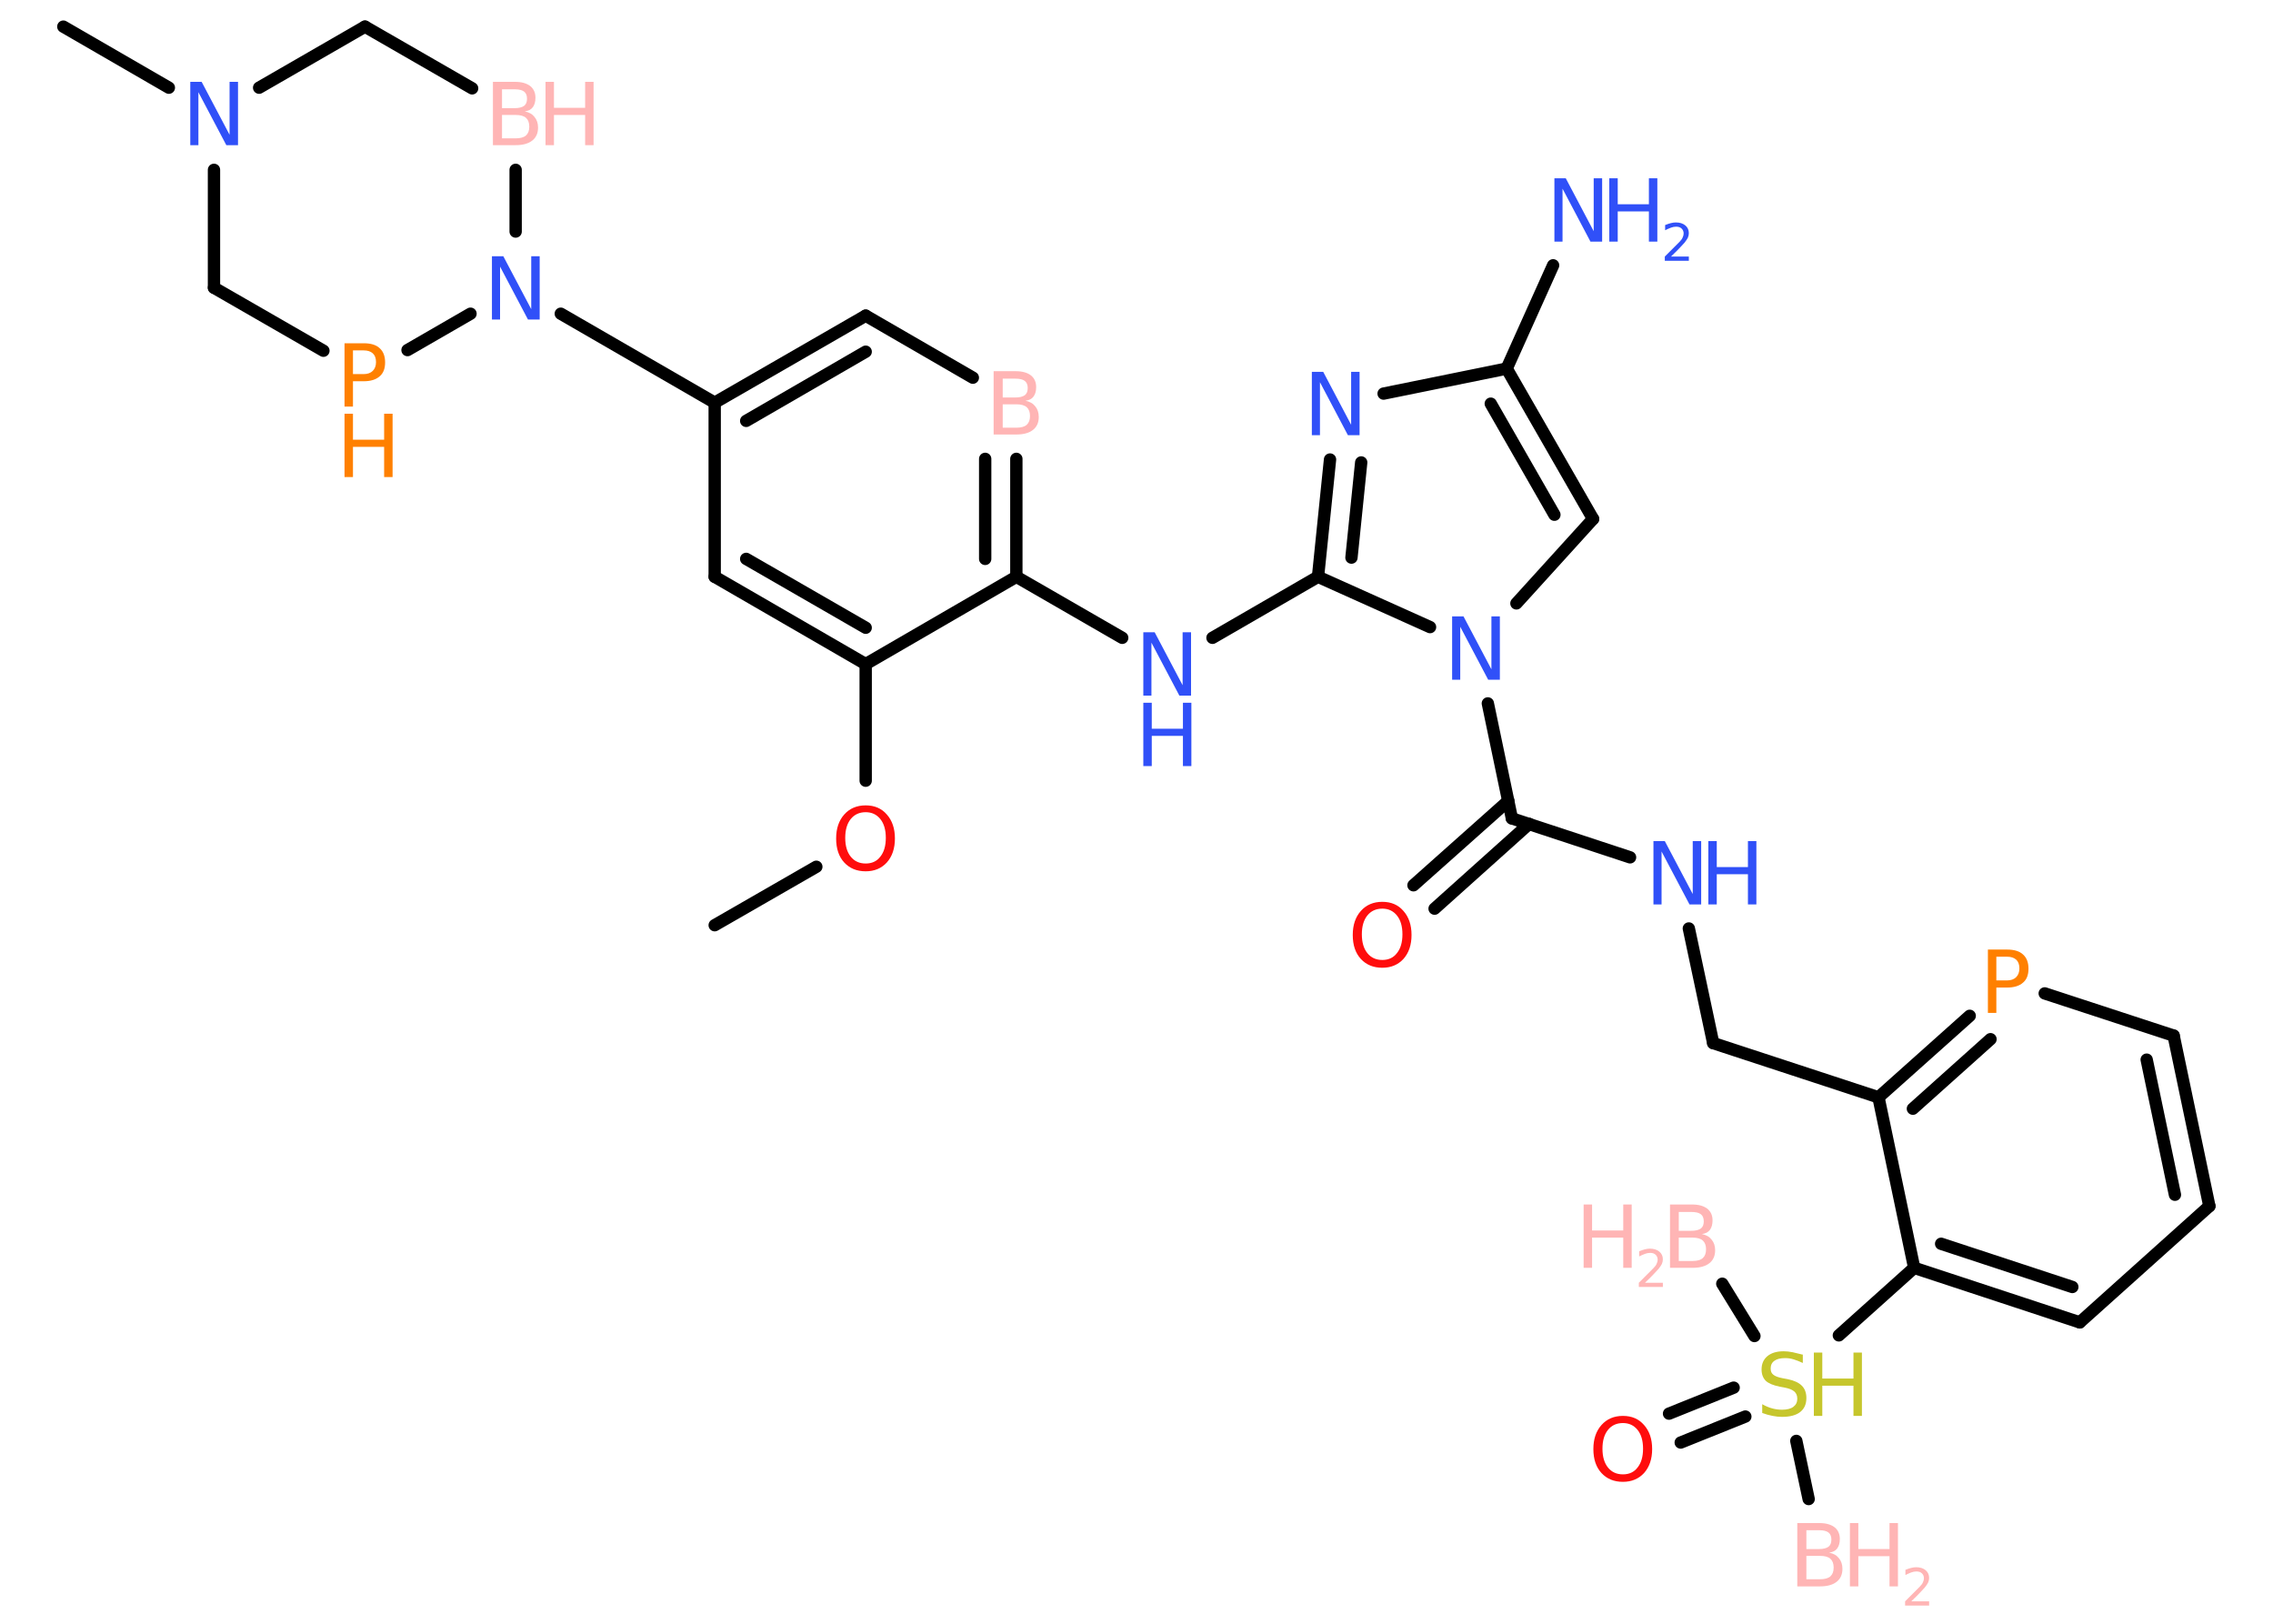 <?xml version='1.0' encoding='UTF-8'?>
<!DOCTYPE svg PUBLIC "-//W3C//DTD SVG 1.1//EN" "http://www.w3.org/Graphics/SVG/1.1/DTD/svg11.dtd">
<svg version='1.2' xmlns='http://www.w3.org/2000/svg' xmlns:xlink='http://www.w3.org/1999/xlink' width='70.0mm' height='50.0mm' viewBox='0 0 70.0 50.0'>
  <desc>Generated by the Chemistry Development Kit (http://github.com/cdk)</desc>
  <g stroke-linecap='round' stroke-linejoin='round' stroke='#000000' stroke-width='.38' fill='#3050F8'>
    <rect x='.0' y='.0' width='70.0' height='50.0' fill='#FFFFFF' stroke='none'/>
    <g id='mol1' class='mol'>
      <line id='mol1bnd1' class='bond' x1='55.7' y1='46.16' x2='55.32' y2='44.37'/>
      <line id='mol1bnd2' class='bond' x1='54.03' y1='41.14' x2='53.04' y2='39.53'/>
      <g id='mol1bnd3' class='bond'>
        <line x1='53.75' y1='43.62' x2='51.76' y2='44.42'/>
        <line x1='53.39' y1='42.73' x2='51.4' y2='43.53'/>
      </g>
      <line id='mol1bnd4' class='bond' x1='56.63' y1='41.12' x2='58.95' y2='39.04'/>
      <g id='mol1bnd5' class='bond'>
        <line x1='58.95' y1='39.04' x2='64.05' y2='40.72'/>
        <line x1='59.78' y1='38.3' x2='63.82' y2='39.63'/>
      </g>
      <line id='mol1bnd6' class='bond' x1='64.05' y1='40.72' x2='68.04' y2='37.14'/>
      <g id='mol1bnd7' class='bond'>
        <line x1='68.04' y1='37.14' x2='66.94' y2='31.89'/>
        <line x1='66.98' y1='36.79' x2='66.11' y2='32.63'/>
      </g>
      <line id='mol1bnd8' class='bond' x1='66.94' y1='31.89' x2='62.97' y2='30.59'/>
      <g id='mol1bnd9' class='bond'>
        <line x1='60.66' y1='31.28' x2='57.85' y2='33.79'/>
        <line x1='61.3' y1='32.0' x2='58.91' y2='34.14'/>
      </g>
      <line id='mol1bnd10' class='bond' x1='58.95' y1='39.04' x2='57.85' y2='33.79'/>
      <line id='mol1bnd11' class='bond' x1='57.85' y1='33.79' x2='52.76' y2='32.12'/>
      <line id='mol1bnd12' class='bond' x1='52.76' y1='32.12' x2='52.01' y2='28.59'/>
      <line id='mol1bnd13' class='bond' x1='50.2' y1='26.4' x2='46.56' y2='25.2'/>
      <g id='mol1bnd14' class='bond'>
        <line x1='47.09' y1='25.37' x2='44.18' y2='27.98'/>
        <line x1='46.45' y1='24.66' x2='43.53' y2='27.26'/>
      </g>
      <line id='mol1bnd15' class='bond' x1='46.56' y1='25.2' x2='45.82' y2='21.66'/>
      <line id='mol1bnd16' class='bond' x1='46.7' y1='18.58' x2='49.06' y2='15.98'/>
      <g id='mol1bnd17' class='bond'>
        <line x1='49.06' y1='15.98' x2='46.4' y2='11.35'/>
        <line x1='47.87' y1='15.85' x2='45.91' y2='12.43'/>
      </g>
      <line id='mol1bnd18' class='bond' x1='46.4' y1='11.35' x2='47.83' y2='8.17'/>
      <line id='mol1bnd19' class='bond' x1='46.4' y1='11.35' x2='42.61' y2='12.12'/>
      <g id='mol1bnd20' class='bond'>
        <line x1='40.96' y1='14.15' x2='40.59' y2='17.76'/>
        <line x1='41.92' y1='14.24' x2='41.62' y2='17.17'/>
      </g>
      <line id='mol1bnd21' class='bond' x1='44.04' y1='19.31' x2='40.59' y2='17.76'/>
      <line id='mol1bnd22' class='bond' x1='40.59' y1='17.76' x2='37.34' y2='19.64'/>
      <line id='mol1bnd23' class='bond' x1='34.56' y1='19.64' x2='31.3' y2='17.76'/>
      <g id='mol1bnd24' class='bond'>
        <line x1='31.3' y1='17.76' x2='31.3' y2='14.13'/>
        <line x1='30.34' y1='17.21' x2='30.34' y2='14.13'/>
      </g>
      <line id='mol1bnd25' class='bond' x1='29.96' y1='11.63' x2='26.66' y2='9.72'/>
      <g id='mol1bnd26' class='bond'>
        <line x1='26.66' y1='9.72' x2='22.01' y2='12.4'/>
        <line x1='26.66' y1='10.83' x2='22.98' y2='12.96'/>
      </g>
      <line id='mol1bnd27' class='bond' x1='22.01' y1='12.4' x2='17.27' y2='9.66'/>
      <line id='mol1bnd28' class='bond' x1='15.88' y1='7.13' x2='15.88' y2='5.23'/>
      <line id='mol1bnd29' class='bond' x1='14.54' y1='2.72' x2='11.24' y2='.82'/>
      <line id='mol1bnd30' class='bond' x1='11.24' y1='.82' x2='7.98' y2='2.7'/>
      <line id='mol1bnd31' class='bond' x1='5.2' y1='2.7' x2='1.95' y2='.82'/>
      <line id='mol1bnd32' class='bond' x1='6.59' y1='5.23' x2='6.59' y2='8.86'/>
      <line id='mol1bnd33' class='bond' x1='6.59' y1='8.86' x2='9.96' y2='10.8'/>
      <line id='mol1bnd34' class='bond' x1='14.49' y1='9.66' x2='12.55' y2='10.78'/>
      <line id='mol1bnd35' class='bond' x1='22.01' y1='12.4' x2='22.01' y2='17.76'/>
      <g id='mol1bnd36' class='bond'>
        <line x1='22.01' y1='17.76' x2='26.66' y2='20.45'/>
        <line x1='22.98' y1='17.21' x2='26.66' y2='19.33'/>
      </g>
      <line id='mol1bnd37' class='bond' x1='31.3' y1='17.76' x2='26.66' y2='20.45'/>
      <line id='mol1bnd38' class='bond' x1='26.66' y1='20.45' x2='26.66' y2='24.04'/>
      <line id='mol1bnd39' class='bond' x1='25.14' y1='26.69' x2='22.01' y2='28.49'/>
      <g id='mol1atm1' class='atom'>
        <path d='M55.63 47.91v.72h.42q.22 .0 .32 -.09q.1 -.09 .1 -.27q.0 -.18 -.1 -.27q-.1 -.09 -.32 -.09h-.42zM55.63 47.11v.59h.39q.19 .0 .29 -.07q.09 -.07 .09 -.22q.0 -.15 -.09 -.22q-.09 -.07 -.29 -.07h-.39zM55.36 46.9h.67q.3 .0 .47 .13q.16 .13 .16 .36q.0 .18 -.08 .29q-.08 .11 -.25 .13q.2 .04 .3 .17q.11 .13 .11 .33q.0 .26 -.18 .4q-.18 .14 -.51 .14h-.7v-1.95z' stroke='none' fill='#FFB5B5'/>
        <path d='M56.97 46.9h.26v.8h.96v-.8h.26v1.95h-.26v-.93h-.96v.93h-.26v-1.95z' stroke='none' fill='#FFB5B5'/>
        <path d='M58.86 49.31h.55v.13h-.74v-.13q.09 -.09 .25 -.25q.16 -.16 .2 -.2q.08 -.08 .1 -.14q.03 -.06 .03 -.12q.0 -.09 -.06 -.15q-.06 -.06 -.17 -.06q-.08 .0 -.16 .03q-.08 .03 -.18 .08v-.16q.1 -.04 .18 -.06q.08 -.02 .15 -.02q.18 .0 .29 .09q.11 .09 .11 .24q.0 .07 -.03 .14q-.03 .06 -.1 .15q-.02 .02 -.12 .13q-.1 .11 -.3 .3z' stroke='none' fill='#FFB5B5'/>
      </g>
      <g id='mol1atm2' class='atom'>
        <path d='M55.52 41.71v.26q-.15 -.07 -.28 -.11q-.13 -.04 -.26 -.04q-.22 .0 -.33 .08q-.12 .08 -.12 .24q.0 .13 .08 .19q.08 .07 .29 .11l.16 .03q.29 .06 .43 .2q.14 .14 .14 .38q.0 .28 -.19 .43q-.19 .15 -.56 .15q-.14 .0 -.29 -.03q-.16 -.03 -.32 -.09v-.27q.16 .09 .31 .13q.15 .04 .3 .04q.23 .0 .35 -.09q.12 -.09 .12 -.25q.0 -.14 -.09 -.22q-.09 -.08 -.29 -.12l-.16 -.03q-.3 -.06 -.43 -.18q-.13 -.13 -.13 -.35q.0 -.26 .18 -.41q.18 -.15 .5 -.15q.13 .0 .28 .03q.14 .03 .29 .07z' stroke='none' fill='#C6C62C'/>
        <path d='M55.86 41.65h.26v.8h.96v-.8h.26v1.95h-.26v-.93h-.96v.93h-.26v-1.95z' stroke='none' fill='#C6C62C'/>
      </g>
      <g id='mol1atm3' class='atom'>
        <path d='M51.7 38.11v.72h.42q.22 .0 .32 -.09q.1 -.09 .1 -.27q.0 -.18 -.1 -.27q-.1 -.09 -.32 -.09h-.42zM51.7 37.31v.59h.39q.19 .0 .29 -.07q.09 -.07 .09 -.22q.0 -.15 -.09 -.22q-.09 -.07 -.29 -.07h-.39zM51.44 37.09h.67q.3 .0 .47 .13q.16 .13 .16 .36q.0 .18 -.08 .29q-.08 .11 -.25 .13q.2 .04 .3 .17q.11 .13 .11 .33q.0 .26 -.18 .4q-.18 .14 -.51 .14h-.7v-1.95z' stroke='none' fill='#FFB5B5'/>
        <path d='M48.77 37.09h.26v.8h.96v-.8h.26v1.95h-.26v-.93h-.96v.93h-.26v-1.95z' stroke='none' fill='#FFB5B5'/>
        <path d='M50.66 39.5h.55v.13h-.74v-.13q.09 -.09 .25 -.25q.16 -.16 .2 -.2q.08 -.08 .1 -.14q.03 -.06 .03 -.12q.0 -.09 -.06 -.15q-.06 -.06 -.17 -.06q-.08 .0 -.16 .03q-.08 .03 -.18 .08v-.16q.1 -.04 .18 -.06q.08 -.02 .15 -.02q.18 .0 .29 .09q.11 .09 .11 .24q.0 .07 -.03 .14q-.03 .06 -.1 .15q-.02 .02 -.12 .13q-.1 .11 -.3 .3z' stroke='none' fill='#FFB5B5'/>
      </g>
      <path id='mol1atm4' class='atom' d='M49.98 43.82q-.29 .0 -.46 .21q-.17 .21 -.17 .58q.0 .37 .17 .58q.17 .21 .46 .21q.29 .0 .45 -.21q.17 -.21 .17 -.58q.0 -.37 -.17 -.58q-.17 -.21 -.45 -.21zM49.98 43.6q.41 .0 .65 .28q.25 .28 .25 .74q.0 .46 -.25 .74q-.25 .27 -.65 .27q-.41 .0 -.66 -.27q-.25 -.27 -.25 -.74q.0 -.46 .25 -.74q.25 -.28 .66 -.28z' stroke='none' fill='#FF0D0D'/>
      <path id='mol1atm9' class='atom' d='M61.48 29.46v.73h.33q.18 .0 .28 -.1q.1 -.1 .1 -.27q.0 -.18 -.1 -.27q-.1 -.09 -.28 -.09h-.33zM61.22 29.24h.59q.33 .0 .49 .15q.17 .15 .17 .44q.0 .29 -.17 .43q-.17 .15 -.49 .15h-.33v.78h-.26v-1.95z' stroke='none' fill='#FF8000'/>
      <g id='mol1atm12' class='atom'>
        <path d='M50.92 25.9h.35l.86 1.63v-1.63h.26v1.95h-.36l-.86 -1.63v1.63h-.25v-1.95z' stroke='none'/>
        <path d='M52.61 25.9h.26v.8h.96v-.8h.26v1.95h-.26v-.93h-.96v.93h-.26v-1.95z' stroke='none'/>
      </g>
      <path id='mol1atm14' class='atom' d='M42.57 27.98q-.29 .0 -.46 .21q-.17 .21 -.17 .58q.0 .37 .17 .58q.17 .21 .46 .21q.29 .0 .45 -.21q.17 -.21 .17 -.58q.0 -.37 -.17 -.58q-.17 -.21 -.45 -.21zM42.57 27.77q.41 .0 .65 .28q.25 .28 .25 .74q.0 .46 -.25 .74q-.25 .27 -.65 .27q-.41 .0 -.66 -.27q-.25 -.27 -.25 -.74q.0 -.46 .25 -.74q.25 -.28 .66 -.28z' stroke='none' fill='#FF0D0D'/>
      <path id='mol1atm15' class='atom' d='M44.72 18.98h.35l.86 1.63v-1.63h.26v1.95h-.36l-.86 -1.63v1.63h-.25v-1.95z' stroke='none'/>
      <g id='mol1atm18' class='atom'>
        <path d='M47.87 5.49h.35l.86 1.63v-1.63h.26v1.95h-.36l-.86 -1.63v1.63h-.25v-1.95z' stroke='none'/>
        <path d='M49.56 5.49h.26v.8h.96v-.8h.26v1.95h-.26v-.93h-.96v.93h-.26v-1.95z' stroke='none'/>
        <path d='M51.46 7.9h.55v.13h-.74v-.13q.09 -.09 .25 -.25q.16 -.16 .2 -.2q.08 -.08 .1 -.14q.03 -.06 .03 -.12q.0 -.09 -.06 -.15q-.06 -.06 -.17 -.06q-.08 .0 -.16 .03q-.08 .03 -.18 .08v-.16q.1 -.04 .18 -.06q.08 -.02 .15 -.02q.18 .0 .29 .09q.11 .09 .11 .24q.0 .07 -.03 .14q-.03 .06 -.1 .15q-.02 .02 -.12 .13q-.1 .11 -.3 .3z' stroke='none'/>
      </g>
      <path id='mol1atm19' class='atom' d='M40.4 11.45h.35l.86 1.63v-1.63h.26v1.95h-.36l-.86 -1.63v1.63h-.25v-1.95z' stroke='none'/>
      <g id='mol1atm21' class='atom'>
        <path d='M35.21 19.47h.35l.86 1.63v-1.63h.26v1.95h-.36l-.86 -1.63v1.63h-.25v-1.95z' stroke='none'/>
        <path d='M35.21 21.64h.26v.8h.96v-.8h.26v1.95h-.26v-.93h-.96v.93h-.26v-1.95z' stroke='none'/>
      </g>
      <path id='mol1atm23' class='atom' d='M30.88 12.45v.72h.42q.22 .0 .32 -.09q.1 -.09 .1 -.27q.0 -.18 -.1 -.27q-.1 -.09 -.32 -.09h-.42zM30.88 11.65v.59h.39q.19 .0 .29 -.07q.09 -.07 .09 -.22q.0 -.15 -.09 -.22q-.09 -.07 -.29 -.07h-.39zM30.61 11.43h.67q.3 .0 .47 .13q.16 .13 .16 .36q.0 .18 -.08 .29q-.08 .11 -.25 .13q.2 .04 .3 .17q.11 .13 .11 .33q.0 .26 -.18 .4q-.18 .14 -.51 .14h-.7v-1.95z' stroke='none' fill='#FFB5B5'/>
      <path id='mol1atm26' class='atom' d='M15.15 7.89h.35l.86 1.63v-1.63h.26v1.95h-.36l-.86 -1.63v1.63h-.25v-1.95z' stroke='none'/>
      <g id='mol1atm27' class='atom'>
        <path d='M15.46 3.54v.72h.42q.22 .0 .32 -.09q.1 -.09 .1 -.27q.0 -.18 -.1 -.27q-.1 -.09 -.32 -.09h-.42zM15.46 2.74v.59h.39q.19 .0 .29 -.07q.09 -.07 .09 -.22q.0 -.15 -.09 -.22q-.09 -.07 -.29 -.07h-.39zM15.19 2.52h.67q.3 .0 .47 .13q.16 .13 .16 .36q.0 .18 -.08 .29q-.08 .11 -.25 .13q.2 .04 .3 .17q.11 .13 .11 .33q.0 .26 -.18 .4q-.18 .14 -.51 .14h-.7v-1.95z' stroke='none' fill='#FFB5B5'/>
        <path d='M16.8 2.52h.26v.8h.96v-.8h.26v1.95h-.26v-.93h-.96v.93h-.26v-1.95z' stroke='none' fill='#FFB5B5'/>
      </g>
      <path id='mol1atm29' class='atom' d='M5.86 2.52h.35l.86 1.63v-1.63h.26v1.95h-.36l-.86 -1.63v1.63h-.25v-1.95z' stroke='none'/>
      <g id='mol1atm32' class='atom'>
        <path d='M10.87 10.79v.73h.33q.18 .0 .28 -.1q.1 -.1 .1 -.27q.0 -.18 -.1 -.27q-.1 -.09 -.28 -.09h-.33zM10.61 10.57h.59q.33 .0 .49 .15q.17 .15 .17 .44q.0 .29 -.17 .43q-.17 .15 -.49 .15h-.33v.78h-.26v-1.95z' stroke='none' fill='#FF8000'/>
        <path d='M10.61 12.74h.26v.8h.96v-.8h.26v1.95h-.26v-.93h-.96v.93h-.26v-1.95z' stroke='none' fill='#FF8000'/>
      </g>
      <path id='mol1atm35' class='atom' d='M26.66 25.01q-.29 .0 -.46 .21q-.17 .21 -.17 .58q.0 .37 .17 .58q.17 .21 .46 .21q.29 .0 .45 -.21q.17 -.21 .17 -.58q.0 -.37 -.17 -.58q-.17 -.21 -.45 -.21zM26.66 24.8q.41 .0 .65 .28q.25 .28 .25 .74q.0 .46 -.25 .74q-.25 .27 -.65 .27q-.41 .0 -.66 -.27q-.25 -.27 -.25 -.74q.0 -.46 .25 -.74q.25 -.28 .66 -.28z' stroke='none' fill='#FF0D0D'/>
    </g>
  </g>
</svg>
